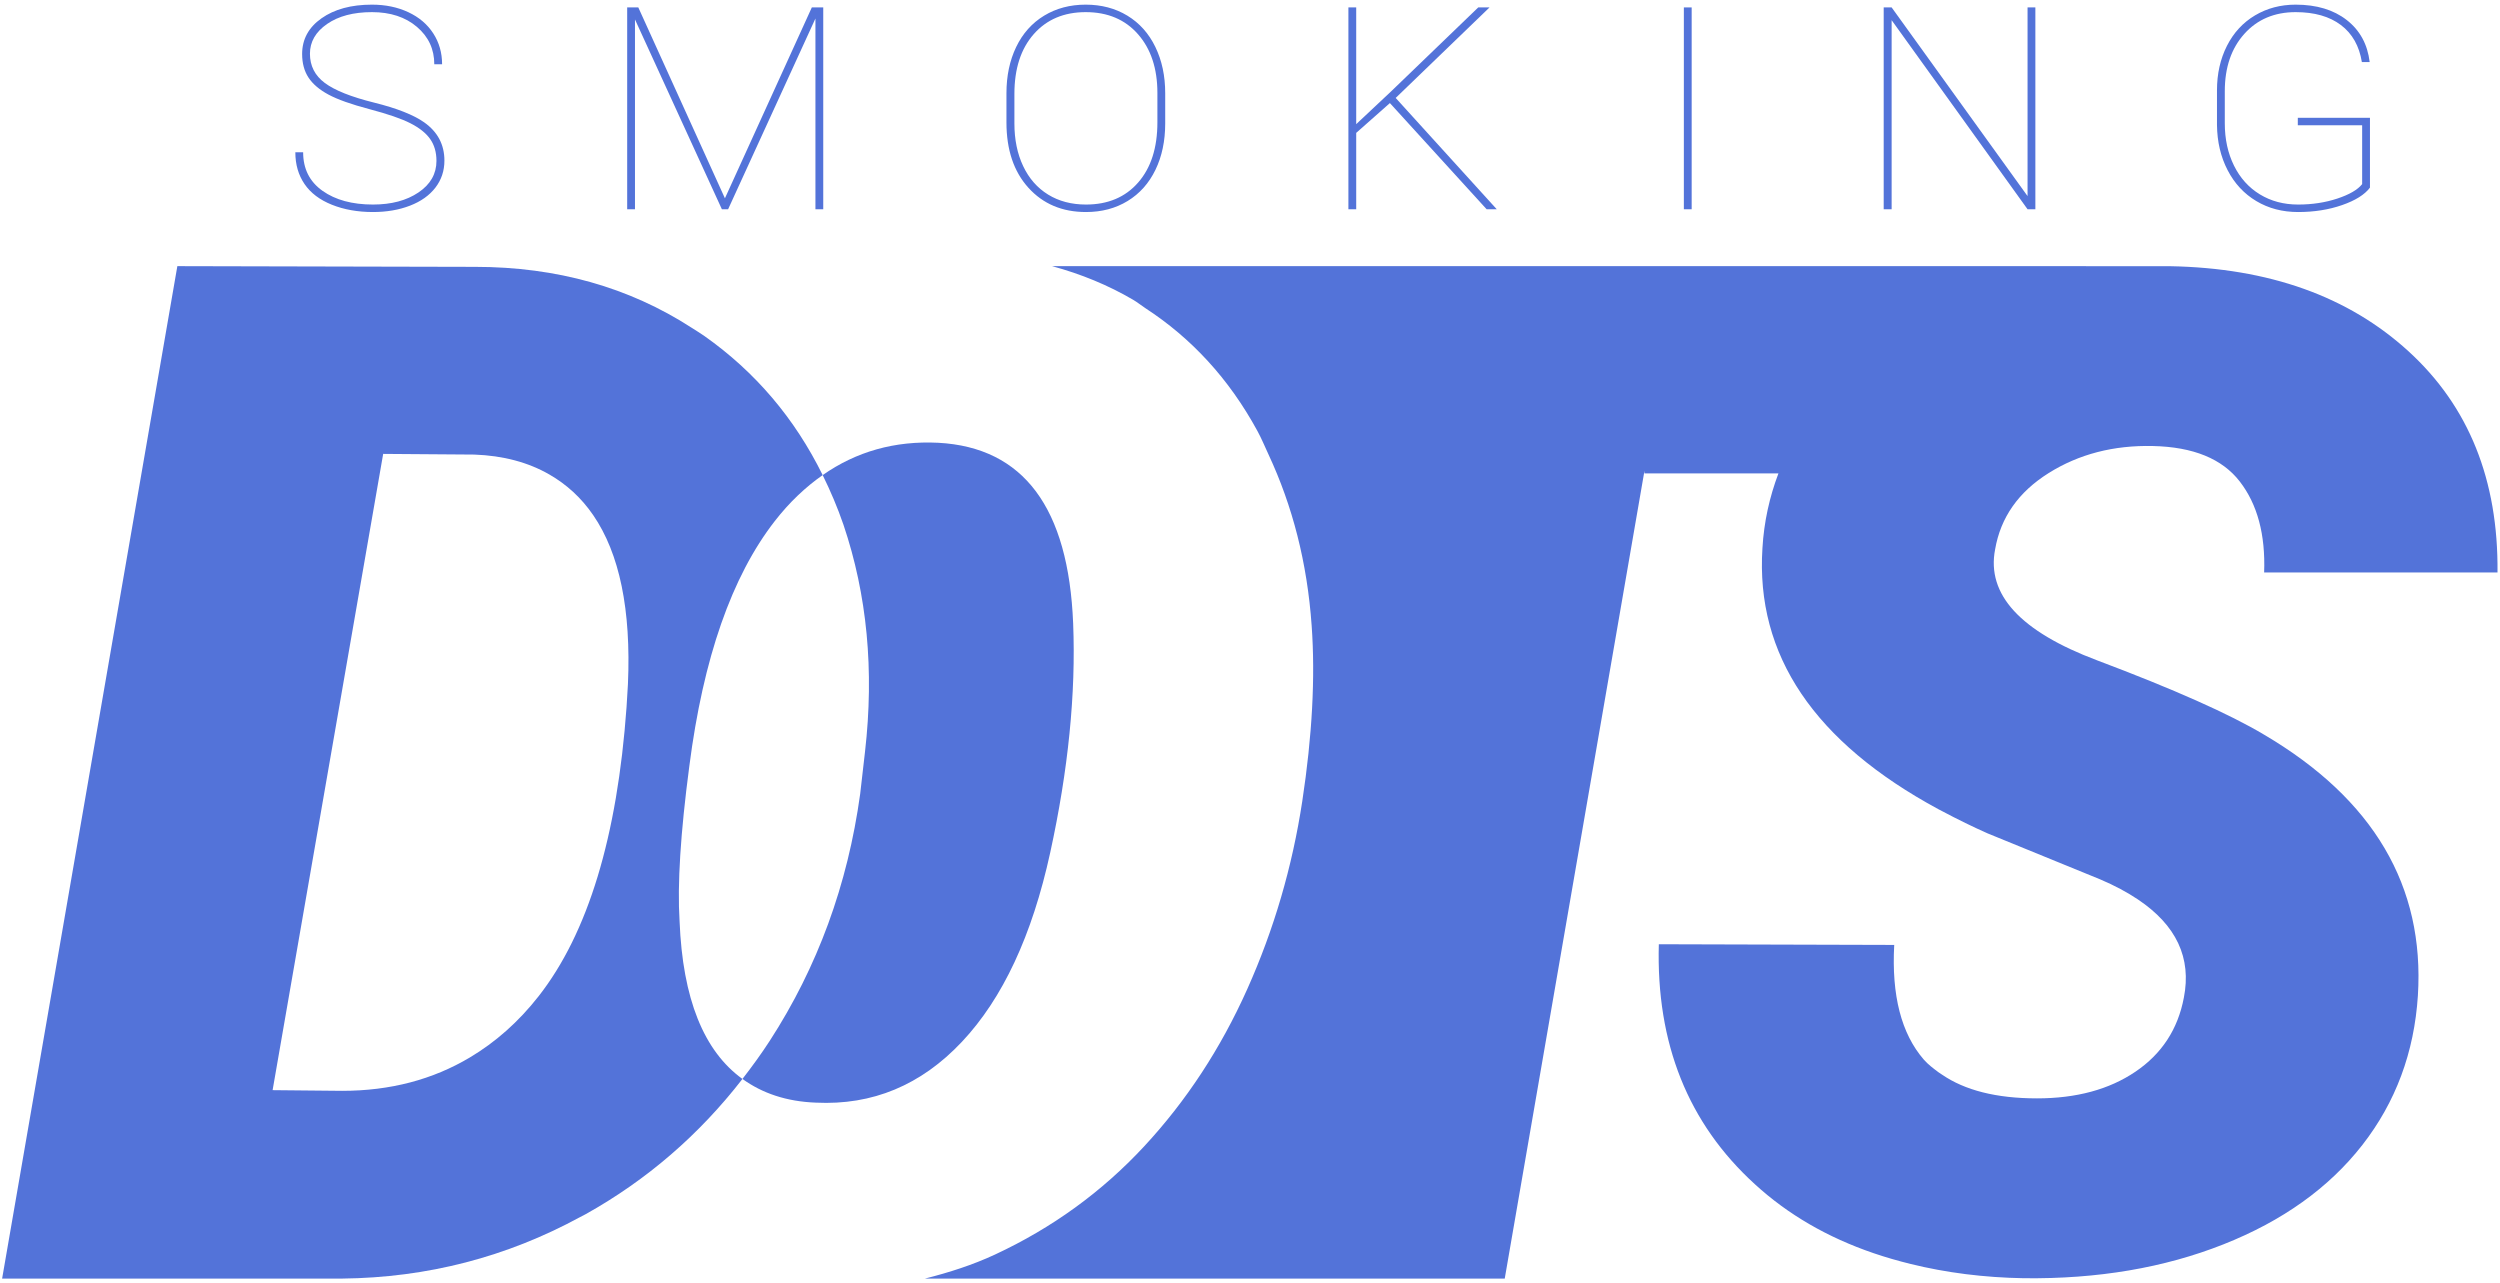 <?xml version="1.0" encoding="UTF-8"?>
<svg width="376px" height="193px" viewBox="0 0 376 193" version="1.1" xmlns="http://www.w3.org/2000/svg" xmlns:xlink="http://www.w3.org/1999/xlink">
    <!-- Generator: Sketch 51.3 (57544) - http://www.bohemiancoding.com/sketch -->
    <title>Group 17</title>
    <desc>Created with Sketch.</desc>
    <defs></defs>
    <g id="Page-1" stroke="none" stroke-width="1" fill="none" fill-rule="evenodd">
        <g id="Artboard-1" transform="translate(-123, -306)" fill="#5373D9">
            <g id="Group-17" transform="translate(123, 305.89)">
                <path d="M62.947,29.05 C61.149,30.267 58.865,30.874 56.096,30.874 C52.979,30.874 50.45,30.187 48.507,28.81 C46.564,27.434 45.593,25.502 45.593,23.014 L44.419,23.014 C44.419,24.849 44.879,26.441 45.8,27.788 C46.719,29.137 48.093,30.176 49.921,30.905 C51.747,31.635 53.805,32 56.096,32 C58.155,32 60.01,31.68 61.664,31.041 C63.316,30.402 64.592,29.495 65.491,28.321 C66.389,27.146 66.84,25.794 66.84,24.265 C66.84,21.861 65.824,19.942 63.795,18.51 C62.2,17.384 59.684,16.394 56.249,15.539 C52.812,14.684 50.347,13.701 48.855,12.589 C47.361,11.477 46.615,10.011 46.615,8.19 C46.615,6.397 47.474,4.905 49.192,3.717 C50.91,2.529 53.161,1.935 55.944,1.935 C58.714,1.935 60.968,2.675 62.708,4.154 C64.447,5.635 65.317,7.509 65.317,9.774 L66.491,9.774 C66.491,8.051 66.049,6.504 65.165,5.135 C64.28,3.766 63.03,2.702 61.414,1.945 C59.797,1.188 57.973,0.809 55.944,0.809 C52.827,0.809 50.298,1.493 48.354,2.863 C46.412,4.232 45.44,6.021 45.44,8.231 C45.44,9.621 45.76,10.803 46.397,11.776 C47.035,12.749 48.04,13.604 49.409,14.34 C50.779,15.077 52.835,15.807 55.575,16.529 C58.314,17.252 60.362,17.957 61.718,18.646 C63.073,19.334 64.066,20.126 64.697,21.023 C65.328,21.919 65.643,23.014 65.643,24.307 C65.643,26.253 64.744,27.834 62.947,29.05" id="Fill-2"></path>
                <polygon id="Fill-4" points="95.501 3.039 108.572 31.583 109.507 31.583 122.641 2.893 122.641 31.583 123.816 31.583 123.816 1.226 122.099 1.226 109.028 29.935 96.001 1.226 94.328 1.226 94.328 31.583 95.501 31.583"></polygon>
                <path d="M152.566,18.677 L152.566,14.236 C152.566,10.442 153.537,7.443 155.479,5.239 C157.422,3.036 160.025,1.935 163.287,1.935 C166.592,1.935 169.216,3.043 171.159,5.26 C173.101,7.478 174.073,10.42 174.073,14.09 L174.073,18.51 C174.073,22.333 173.109,25.349 171.18,27.559 C169.253,29.77 166.635,30.874 163.33,30.874 C161.156,30.874 159.256,30.374 157.632,29.373 C156.008,28.372 154.758,26.945 153.881,25.088 C153.003,23.233 152.566,21.096 152.566,18.677 M163.33,32 C165.693,32 167.781,31.448 169.593,30.343 C171.405,29.238 172.8,27.674 173.78,25.652 C174.758,23.629 175.248,21.304 175.248,18.677 L175.248,14.132 C175.248,11.532 174.754,9.215 173.768,7.178 C172.783,5.142 171.379,3.572 169.56,2.466 C167.741,1.362 165.65,0.809 163.287,0.809 C160.938,0.809 158.854,1.362 157.035,2.466 C155.214,3.572 153.816,5.139 152.837,7.168 C151.859,9.198 151.37,11.519 151.37,14.132 L151.37,18.51 C151.37,22.639 152.471,25.919 154.675,28.352 C156.878,30.784 159.763,32 163.33,32" id="Fill-6"></path>
                <polygon id="Fill-8" points="203.974 20.095 209.041 15.613 223.59 31.583 225.112 31.583 209.911 14.841 224.025 1.226 222.328 1.226 209.194 13.881 203.974 18.782 203.974 1.226 202.8 1.226 202.8 31.583 203.974 31.583"></polygon>
                <polygon id="Fill-10" points="253.252 31.583 254.427 31.583 254.427 1.226 253.252 1.226"></polygon>
                <polygon id="Fill-12" points="284.502 3.144 304.944 31.583 306.119 31.583 306.119 1.226 304.944 1.226 304.944 29.603 284.502 1.226 283.307 1.226 283.307 31.583 284.502 31.583"></polygon>
                <path d="M339.349,30.353 C341.19,31.452 343.286,32 345.634,32 C348.04,32 350.245,31.653 352.245,30.957 C354.245,30.263 355.645,29.387 356.442,28.331 L356.442,17.823 L345.59,17.823 L345.59,18.949 L355.268,18.949 L355.268,27.804 C354.586,28.654 353.339,29.377 351.528,29.976 C349.715,30.576 347.75,30.874 345.634,30.874 C343.474,30.874 341.556,30.364 339.882,29.342 C338.207,28.321 336.91,26.878 335.99,25.016 C335.069,23.153 334.609,21.034 334.609,18.657 L334.609,13.819 C334.609,10.261 335.587,7.39 337.544,5.208 C339.501,3.026 342.075,1.935 345.264,1.935 C348.091,1.935 350.36,2.582 352.071,3.874 C353.782,5.166 354.832,7.022 355.224,9.441 L356.399,9.441 C356.079,6.772 354.931,4.666 352.952,3.124 C350.973,1.581 348.411,0.809 345.264,0.809 C343.002,0.809 340.965,1.348 339.154,2.424 C337.341,3.502 335.935,5.028 334.935,7.001 C333.934,8.975 333.434,11.207 333.434,13.694 L333.434,18.907 C333.463,21.437 333.995,23.703 335.033,25.704 C336.069,27.706 337.508,29.255 339.349,30.353" id="Fill-13"></path>
                <path d="M340.527,110.609 C335.298,107.487 326.921,103.76 315.393,99.421 C303.866,95.084 298.756,89.526 300.063,82.746 C300.889,77.936 303.577,74.106 308.119,71.258 C312.661,68.412 317.889,67.055 323.808,67.192 C329.863,67.329 334.214,69.106 336.864,72.531 C339.513,75.954 340.737,80.513 340.527,86.207 L375.624,86.207 C375.762,72.308 371.306,61.228 362.256,52.958 C353.207,44.687 341.252,40.416 326.387,40.147 L307.411,40.139 L297.008,40.139 L292.106,40.139 L247.327,40.139 L173.391,40.139 L158.235,40.139 C162.607,41.328 166.688,43.004 170.447,45.212 C171.087,45.587 171.652,46.059 172.271,46.462 C179.17,50.956 184.83,57.053 189.115,64.927 C189.739,66.07 190.236,67.291 190.791,68.478 C194.385,76.181 196.607,84.722 197.273,94.21 C197.832,101.944 197.36,110.749 195.862,120.612 C194.36,130.482 191.606,139.894 187.598,148.85 C183.59,157.81 178.414,165.704 172.068,172.537 C165.724,179.371 158.247,184.792 149.638,188.799 C146.304,190.351 142.762,191.488 139.111,192.409 L190.439,192.409 L226.312,192.409 L247.327,70.921 L247.327,71.305 L267.479,71.305 C266.138,74.85 265.302,78.585 265.072,82.546 C264.03,98.644 272.876,111.734 291.553,121.826 C291.733,121.924 291.925,122.016 292.106,122.112 C293.233,122.713 294.389,123.303 295.582,123.885 C296.671,124.415 297.776,124.939 298.929,125.448 L315.858,132.363 C318.032,133.285 319.914,134.296 321.538,135.383 C327.318,139.256 329.632,144.178 328.452,150.157 C327.558,154.9 325.13,158.613 321.173,161.291 C317.217,163.97 312.281,165.305 306.362,165.305 C300.208,165.305 295.513,164.073 292.106,161.751 C291.923,161.627 291.729,161.513 291.553,161.382 C290.757,160.787 289.962,160.192 289.328,159.459 C285.957,155.564 284.478,149.817 284.891,142.227 L249.487,142.124 C249.074,157.038 253.889,169.069 263.938,178.22 C268.893,182.761 274.842,186.218 281.794,188.59 C283.618,189.214 285.487,189.749 287.39,190.218 C292.744,191.535 298.41,192.254 304.402,192.355 C315.479,192.488 325.475,190.794 334.386,187.268 C343.298,183.744 350.268,178.763 355.291,172.322 C360.312,165.882 363.101,158.392 363.65,149.851 C364.685,133.383 356.975,120.299 340.527,110.609" id="Fill-14"></path>
                <path d="M144.671,156.798 C150.805,150.28 155.232,140.798 157.95,128.352 C160.67,115.909 161.822,104.421 161.403,93.894 C160.704,76.465 153.942,67.398 141.111,66.703 C134.565,66.38 128.781,68.028 123.729,71.564 C124.901,73.944 125.962,76.421 126.861,79.043 C130.417,89.57 131.497,100.936 130.102,113.136 L129.371,119.513 C127.489,133.181 122.956,145.556 115.775,156.643 C114.48,158.643 113.093,160.537 111.663,162.383 C114.653,164.54 118.296,165.781 122.705,165.947 C131.212,166.365 138.533,163.32 144.671,156.798" id="Fill-15"></path>
                <path d="M94.442,102.994 L94.233,106.443 C92.838,125.964 88.43,140.469 81.003,149.949 C77.967,153.826 74.504,156.866 70.657,159.158 C65.096,162.471 58.712,164.172 51.458,164.172 L41,164.069 L57.629,68.376 L71.332,68.478 C75.707,68.634 79.458,69.653 82.629,71.476 C85.217,72.964 87.427,74.977 89.213,77.579 C93.187,83.367 94.928,91.836 94.442,102.994 M102.208,138.654 C101.862,133.147 102.348,125.371 103.675,115.331 C105.767,99.088 110.053,86.801 116.537,78.469 C118.733,75.647 121.141,73.374 123.729,71.564 C119.538,63.057 113.628,56.071 105.946,50.65 C105.315,50.205 104.657,49.815 104.011,49.397 C94.611,43.323 83.765,40.245 71.434,40.245 L26.673,40.139 L0.319,192.409 L26.673,192.409 L51.458,192.409 C64.263,192.271 76.199,189.173 87.273,183.144 C87.536,183.002 87.803,182.88 88.064,182.734 C97.321,177.564 105.171,170.762 111.664,162.384 C105.859,158.197 102.67,150.343 102.208,138.654" id="Fill-16"></path>
            </g>
        </g>
    </g>
</svg>